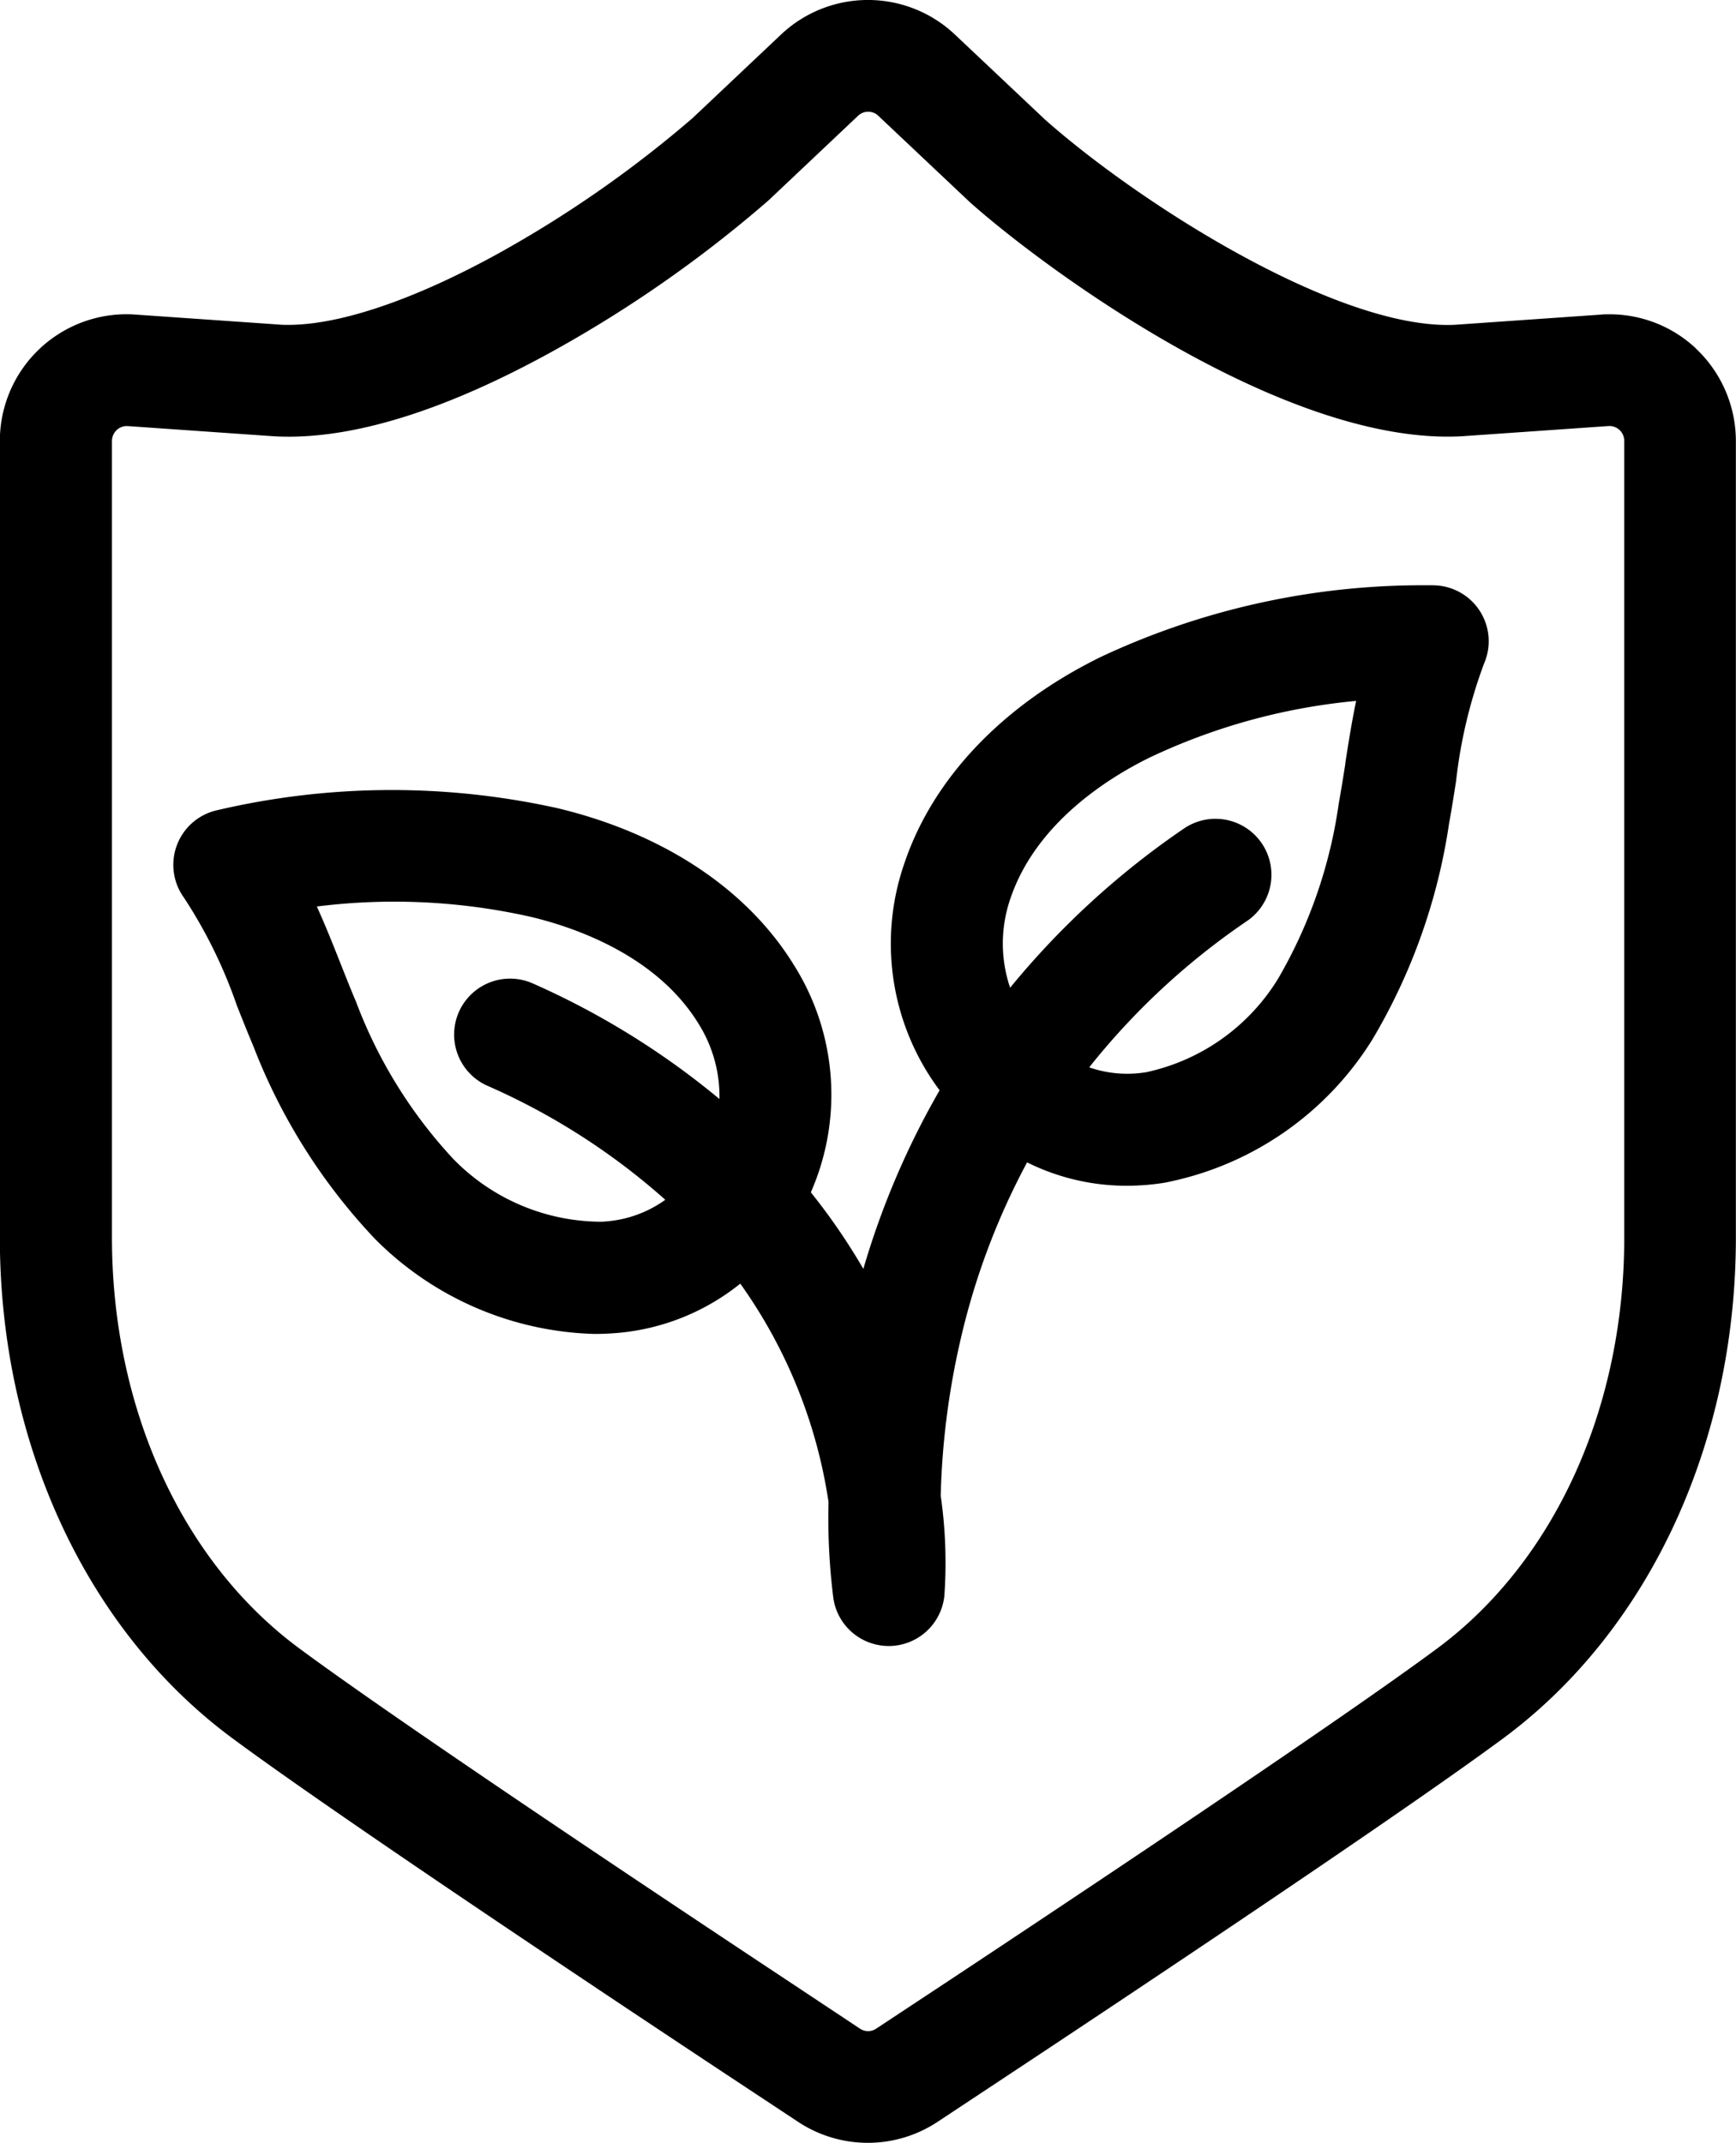 <svg xmlns="http://www.w3.org/2000/svg" width="94.756" height="116.924" viewBox="0 0 94.756 116.924">
    <path d="M242.267,117.1a6.885,6.885,0,0,0-4.715-1.861c-.174,0-.336,0-.493.019l-7.851.547c-.153.012-.315.016-.5.016-6.355,0-16.842-6.669-21.961-11.2l-4.929-4.649a6.912,6.912,0,0,0-9.484,0l-4.837,4.567a63.108,63.108,0,0,1-10.576,7.37c-4.567,2.521-8.643,3.907-11.476,3.907-.176,0-.338,0-.5-.016l-7.846-.545c-.157-.012-.319-.019-.493-.019a6.916,6.916,0,0,0-6.914,6.918v43.468c0,11.22,4.738,21.427,12.674,27.3,5.953,4.41,22.059,15.1,26.854,18.272l4.043,2.671a6.9,6.9,0,0,0,7.612,0l4.081-2.7c2.065-1.365,20.365-13.468,26.821-18.246,7.933-5.878,12.672-16.083,12.672-27.3v-43.47a6.936,6.936,0,0,0-2.2-5.058Zm-3.911,48.528c0,9.294-3.813,17.664-10.2,22.4-6.326,4.684-24.5,16.7-26.553,18.059l-4.081,2.695a.793.793,0,0,1-.879,0L192.6,206.1c-4.762-3.15-20.755-13.766-26.589-18.087-6.388-4.729-10.2-13.1-10.2-22.4V122.153a.822.822,0,0,1,.261-.6.792.792,0,0,1,.545-.214h.059l7.853.547c.3.021.6.031.926.031,3.961,0,8.814-1.569,14.427-4.668a68.713,68.713,0,0,0,11.713-8.178l.07-.063,4.87-4.6a.8.8,0,0,1,.552-.221.784.784,0,0,1,.55.218l4.962,4.68c.024.021.047.042.068.063,4,3.55,16.487,12.766,26.048,12.766.327,0,.63-.009.926-.031l7.858-.547h.056a.805.805,0,0,1,.8.81v43.468Z" transform="translate(-149.7 -98.09)" fill="currentColor"/>
    <path d="M258.726,234.03h-.244a41.336,41.336,0,0,0-17.878,3.907c-5.337,2.617-9.141,6.6-10.708,11.211a13.356,13.356,0,0,0,1.905,12.437,44.415,44.415,0,0,0-4.163,9.745,33.969,33.969,0,0,0-2.866-4.177,13.249,13.249,0,0,0-.909-12.378c-2.54-4.146-7.13-7.2-12.923-8.584a41.819,41.819,0,0,0-18.587.115,3.054,3.054,0,0,0-1.79,4.781,26.4,26.4,0,0,1,2.883,5.88c.284.716.578,1.459.888,2.187a32.058,32.058,0,0,0,6.644,10.536,17.546,17.546,0,0,0,11.988,5.189c.287,0,.571-.009.855-.026a12.394,12.394,0,0,0,7.1-2.718,27.485,27.485,0,0,1,4.816,11.913,35.108,35.108,0,0,0,.265,5.258,3.054,3.054,0,0,0,3.019,2.6h.075a3.055,3.055,0,0,0,2.965-2.746,25.639,25.639,0,0,0-.2-5.457,42.347,42.347,0,0,1,1.057-8.4,38.765,38.765,0,0,1,3.658-9.785,12.2,12.2,0,0,0,5.441,1.276,13.155,13.155,0,0,0,2.041-.162,17.206,17.206,0,0,0,11.38-7.844,32.275,32.275,0,0,0,4.17-11.758c.143-.78.265-1.569.385-2.333a26.747,26.747,0,0,1,1.527-6.4,3.052,3.052,0,0,0-2.786-4.266Zm-45.288,34.726a11.313,11.313,0,0,1-8.187-3.43,26.015,26.015,0,0,1-5.3-8.563c-.282-.66-.547-1.334-.832-2.049-.413-1.045-.834-2.107-1.311-3.157a33.91,33.91,0,0,1,11.7.569c2.436.585,6.864,2.119,9.139,5.835a7.454,7.454,0,0,1,1.137,4.1,43.365,43.365,0,0,0-10.175-6.3,3.054,3.054,0,1,0-2.507,5.57,36.791,36.791,0,0,1,9.726,6.228,6.378,6.378,0,0,1-3.4,1.191Zm40.512-25.008c-.12.759-.233,1.475-.362,2.182a26.236,26.236,0,0,1-3.3,9.545,11.2,11.2,0,0,1-7.2,5.121,6.343,6.343,0,0,1-3.122-.263,38.934,38.934,0,0,1,8.652-8.011,3.054,3.054,0,0,0-3.451-5.039,44.966,44.966,0,0,0-9.517,8.706,7.494,7.494,0,0,1,.019-4.877c1.4-4.132,5.373-6.594,7.614-7.691a33.526,33.526,0,0,1,11.253-3.082c-.24,1.144-.418,2.286-.594,3.411Z" transform="translate(-180.514 -202.095)" fill="currentColor"/>
</svg>
